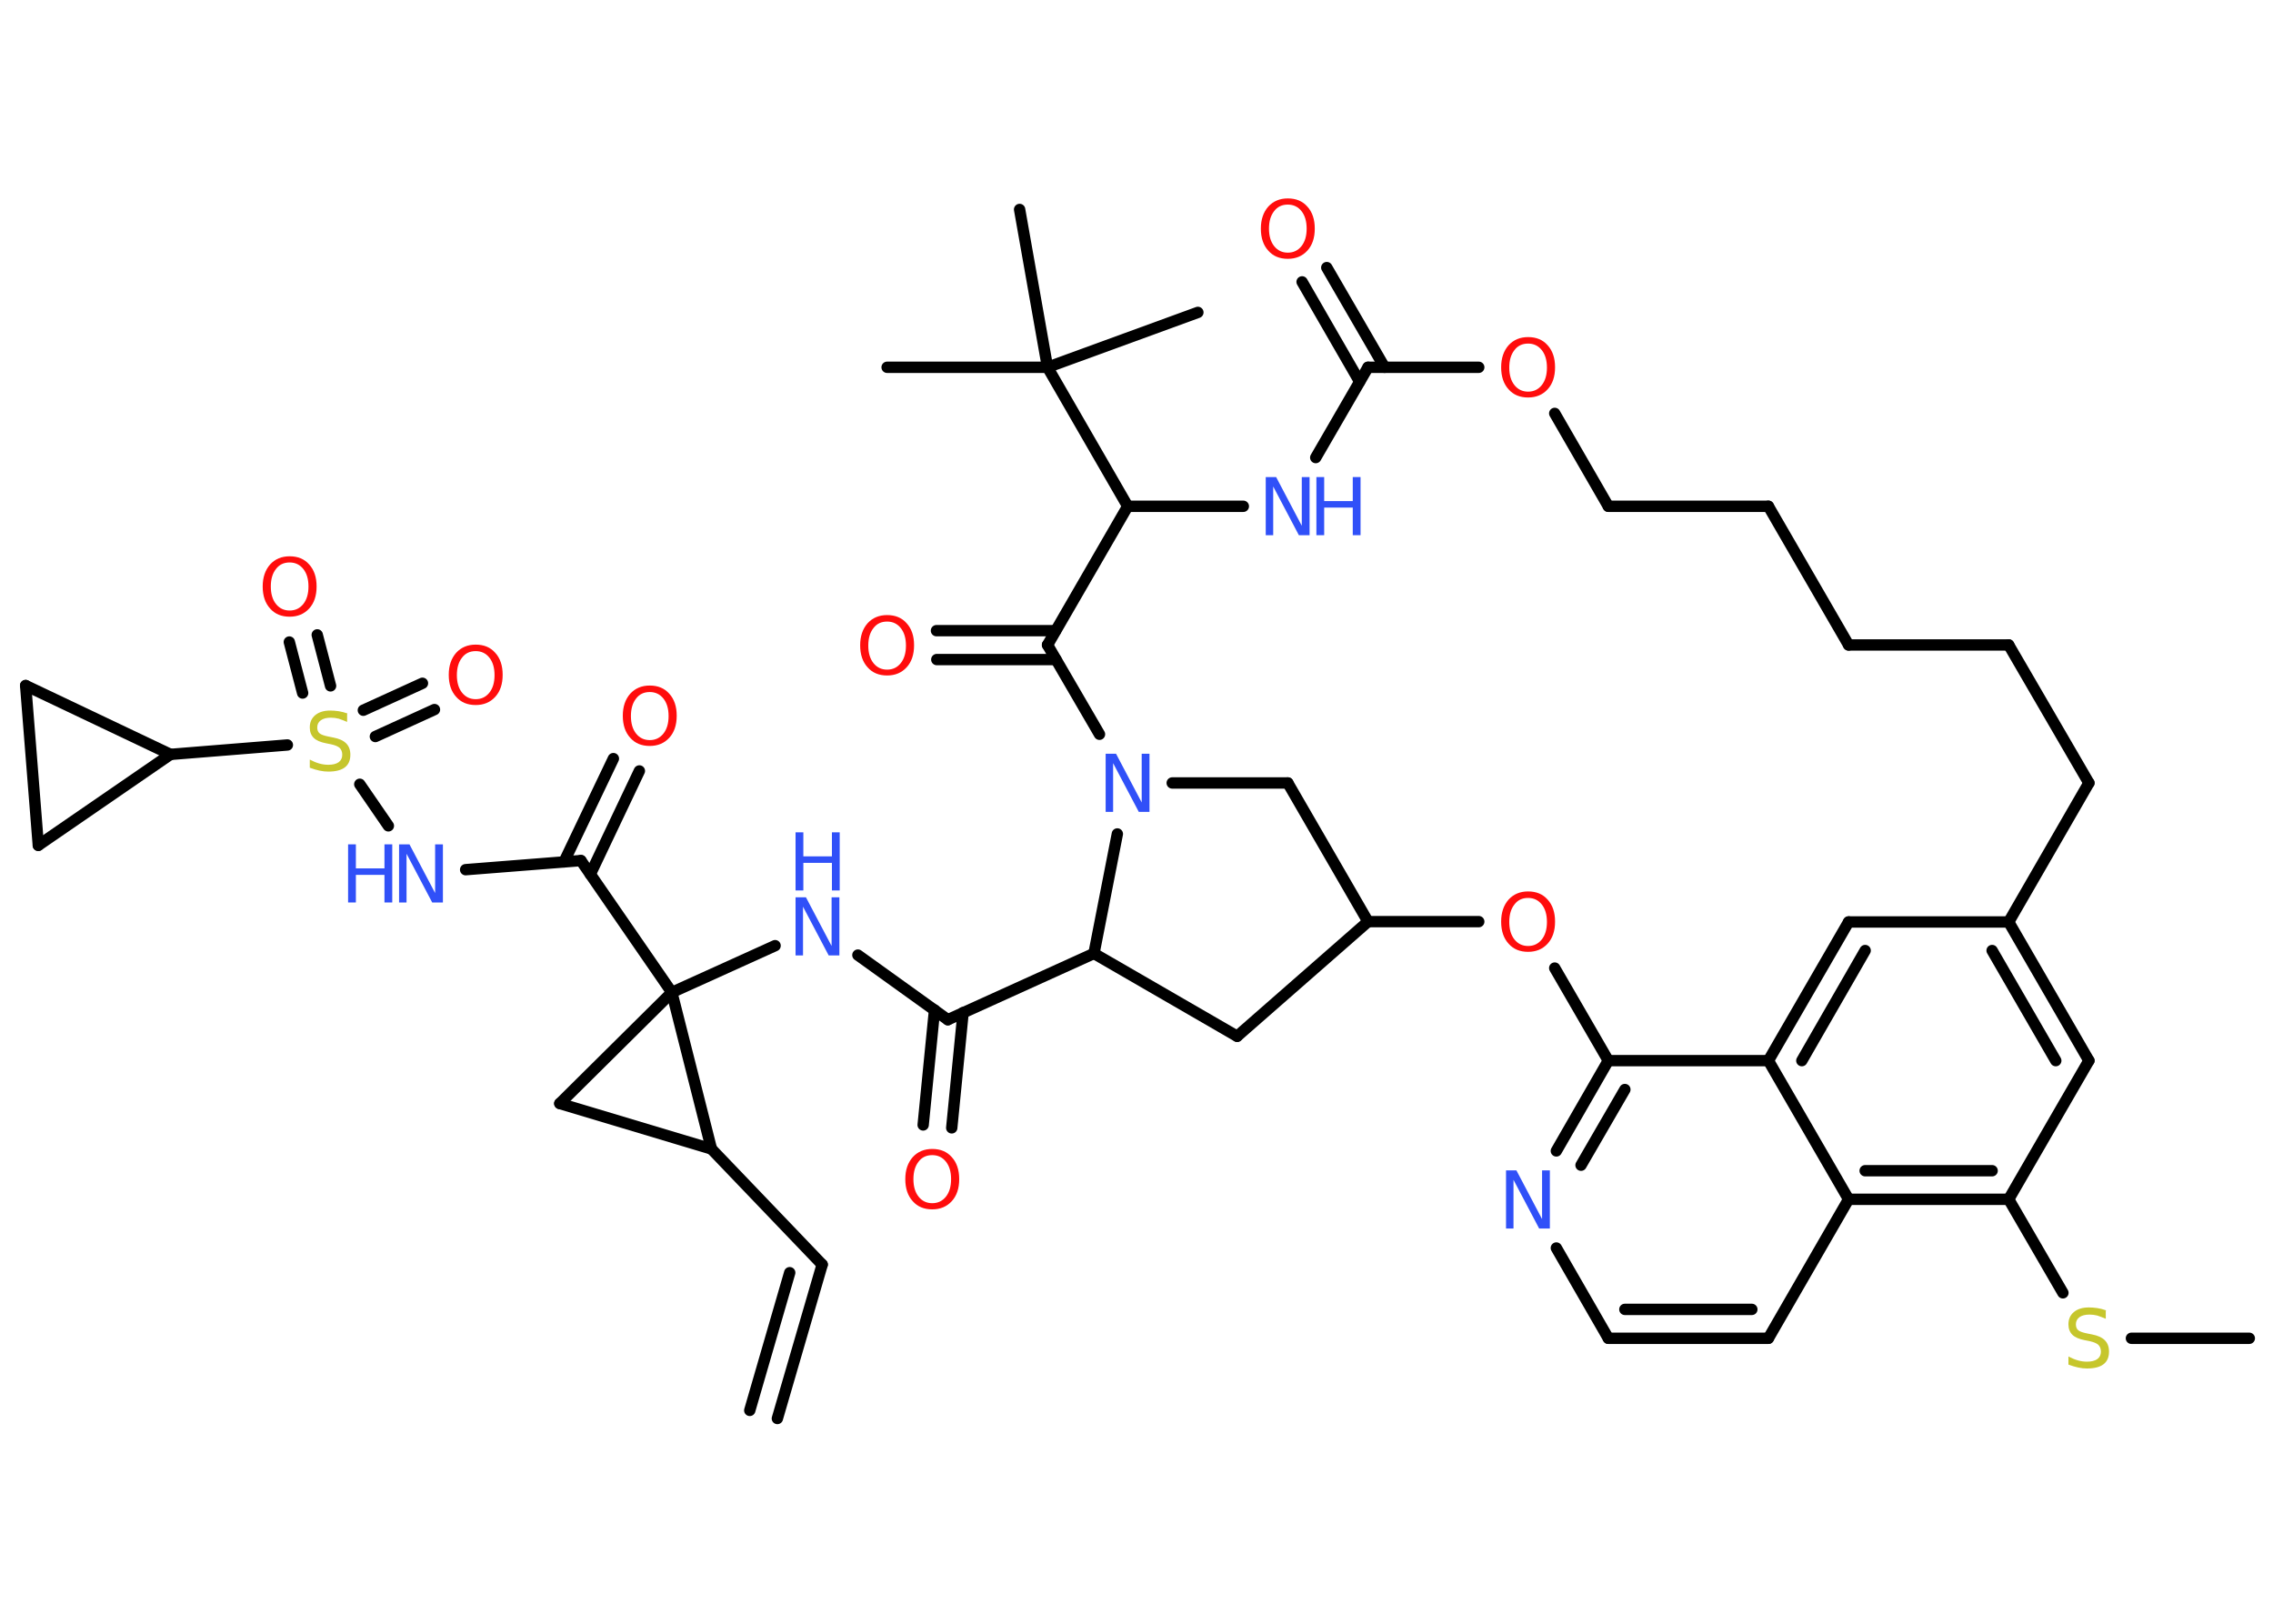 <?xml version='1.0' encoding='UTF-8'?>
<!DOCTYPE svg PUBLIC "-//W3C//DTD SVG 1.1//EN" "http://www.w3.org/Graphics/SVG/1.1/DTD/svg11.dtd">
<svg version='1.2' xmlns='http://www.w3.org/2000/svg' xmlns:xlink='http://www.w3.org/1999/xlink' width='70.0mm' height='50.0mm' viewBox='0 0 70.0 50.0'>
  <desc>Generated by the Chemistry Development Kit (http://github.com/cdk)</desc>
  <g stroke-linecap='round' stroke-linejoin='round' stroke='#000000' stroke-width='.35' fill='#FF0D0D'>
    <rect x='.0' y='.0' width='70.0' height='50.0' fill='#FFFFFF' stroke='none'/>
    <g id='mol1' class='mol'>
      <g id='mol1bnd1' class='bond'>
        <line x1='25.32' y1='38.94' x2='23.94' y2='43.68'/>
        <line x1='24.32' y1='39.19' x2='23.09' y2='43.43'/>
      </g>
      <line id='mol1bnd2' class='bond' x1='25.32' y1='38.94' x2='21.91' y2='35.38'/>
      <line id='mol1bnd3' class='bond' x1='21.91' y1='35.38' x2='17.24' y2='33.98'/>
      <line id='mol1bnd4' class='bond' x1='17.24' y1='33.98' x2='20.69' y2='30.56'/>
      <line id='mol1bnd5' class='bond' x1='21.91' y1='35.38' x2='20.69' y2='30.56'/>
      <line id='mol1bnd6' class='bond' x1='20.69' y1='30.56' x2='23.87' y2='29.12'/>
      <line id='mol1bnd7' class='bond' x1='26.42' y1='29.41' x2='29.19' y2='31.4'/>
      <g id='mol1bnd8' class='bond'>
        <line x1='29.66' y1='31.18' x2='29.31' y2='34.73'/>
        <line x1='28.78' y1='31.1' x2='28.43' y2='34.64'/>
      </g>
      <line id='mol1bnd9' class='bond' x1='29.19' y1='31.4' x2='33.69' y2='29.36'/>
      <line id='mol1bnd10' class='bond' x1='33.69' y1='29.36' x2='38.1' y2='31.91'/>
      <line id='mol1bnd11' class='bond' x1='38.1' y1='31.91' x2='42.13' y2='28.38'/>
      <line id='mol1bnd12' class='bond' x1='42.13' y1='28.38' x2='39.66' y2='24.11'/>
      <line id='mol1bnd13' class='bond' x1='39.66' y1='24.11' x2='36.1' y2='24.11'/>
      <line id='mol1bnd14' class='bond' x1='33.69' y1='29.36' x2='34.41' y2='25.68'/>
      <line id='mol1bnd15' class='bond' x1='33.86' y1='22.61' x2='32.26' y2='19.86'/>
      <g id='mol1bnd16' class='bond'>
        <line x1='32.52' y1='20.31' x2='28.85' y2='20.31'/>
        <line x1='32.51' y1='19.42' x2='28.84' y2='19.42'/>
      </g>
      <line id='mol1bnd17' class='bond' x1='32.26' y1='19.86' x2='34.73' y2='15.59'/>
      <line id='mol1bnd18' class='bond' x1='34.73' y1='15.59' x2='32.26' y2='11.31'/>
      <line id='mol1bnd19' class='bond' x1='32.26' y1='11.31' x2='27.32' y2='11.31'/>
      <line id='mol1bnd20' class='bond' x1='32.26' y1='11.31' x2='36.89' y2='9.62'/>
      <line id='mol1bnd21' class='bond' x1='32.26' y1='11.31' x2='31.4' y2='6.45'/>
      <line id='mol1bnd22' class='bond' x1='34.73' y1='15.59' x2='38.29' y2='15.59'/>
      <line id='mol1bnd23' class='bond' x1='40.52' y1='14.09' x2='42.13' y2='11.31'/>
      <g id='mol1bnd24' class='bond'>
        <line x1='41.87' y1='11.75' x2='40.1' y2='8.68'/>
        <line x1='42.64' y1='11.31' x2='40.86' y2='8.24'/>
      </g>
      <line id='mol1bnd25' class='bond' x1='42.13' y1='11.31' x2='45.54' y2='11.31'/>
      <line id='mol1bnd26' class='bond' x1='47.88' y1='12.73' x2='49.53' y2='15.59'/>
      <line id='mol1bnd27' class='bond' x1='49.53' y1='15.59' x2='54.46' y2='15.59'/>
      <line id='mol1bnd28' class='bond' x1='54.46' y1='15.59' x2='56.93' y2='19.86'/>
      <line id='mol1bnd29' class='bond' x1='56.93' y1='19.86' x2='61.86' y2='19.86'/>
      <line id='mol1bnd30' class='bond' x1='61.86' y1='19.86' x2='64.33' y2='24.11'/>
      <line id='mol1bnd31' class='bond' x1='64.33' y1='24.11' x2='61.86' y2='28.39'/>
      <g id='mol1bnd32' class='bond'>
        <line x1='64.33' y1='32.66' x2='61.86' y2='28.39'/>
        <line x1='63.31' y1='32.66' x2='61.35' y2='29.27'/>
      </g>
      <line id='mol1bnd33' class='bond' x1='64.33' y1='32.66' x2='61.86' y2='36.93'/>
      <line id='mol1bnd34' class='bond' x1='61.86' y1='36.93' x2='63.53' y2='39.81'/>
      <line id='mol1bnd35' class='bond' x1='65.64' y1='41.21' x2='69.27' y2='41.21'/>
      <g id='mol1bnd36' class='bond'>
        <line x1='56.93' y1='36.93' x2='61.86' y2='36.93'/>
        <line x1='57.44' y1='36.05' x2='61.35' y2='36.05'/>
      </g>
      <line id='mol1bnd37' class='bond' x1='56.93' y1='36.93' x2='54.46' y2='41.21'/>
      <g id='mol1bnd38' class='bond'>
        <line x1='49.53' y1='41.21' x2='54.46' y2='41.21'/>
        <line x1='50.04' y1='40.32' x2='53.95' y2='40.32'/>
      </g>
      <line id='mol1bnd39' class='bond' x1='49.53' y1='41.21' x2='47.93' y2='38.43'/>
      <g id='mol1bnd40' class='bond'>
        <line x1='49.53' y1='32.66' x2='47.93' y2='35.44'/>
        <line x1='50.04' y1='33.55' x2='48.69' y2='35.88'/>
      </g>
      <line id='mol1bnd41' class='bond' x1='49.53' y1='32.66' x2='54.46' y2='32.66'/>
      <line id='mol1bnd42' class='bond' x1='56.93' y1='36.93' x2='54.46' y2='32.66'/>
      <g id='mol1bnd43' class='bond'>
        <line x1='56.93' y1='28.39' x2='54.46' y2='32.66'/>
        <line x1='57.44' y1='29.27' x2='55.49' y2='32.66'/>
      </g>
      <line id='mol1bnd44' class='bond' x1='61.86' y1='28.39' x2='56.93' y2='28.39'/>
      <line id='mol1bnd45' class='bond' x1='49.53' y1='32.66' x2='47.88' y2='29.81'/>
      <line id='mol1bnd46' class='bond' x1='42.13' y1='28.38' x2='45.54' y2='28.38'/>
      <line id='mol1bnd47' class='bond' x1='20.69' y1='30.56' x2='17.89' y2='26.5'/>
      <g id='mol1bnd48' class='bond'>
        <line x1='17.37' y1='26.54' x2='18.89' y2='23.36'/>
        <line x1='18.18' y1='26.92' x2='19.69' y2='23.74'/>
      </g>
      <line id='mol1bnd49' class='bond' x1='17.89' y1='26.5' x2='14.34' y2='26.78'/>
      <line id='mol1bnd50' class='bond' x1='11.96' y1='25.43' x2='11.08' y2='24.15'/>
      <g id='mol1bnd51' class='bond'>
        <line x1='11.19' y1='21.87' x2='13.01' y2='21.04'/>
        <line x1='11.56' y1='22.68' x2='13.38' y2='21.85'/>
      </g>
      <g id='mol1bnd52' class='bond'>
        <line x1='9.32' y1='21.34' x2='8.91' y2='19.77'/>
        <line x1='10.18' y1='21.12' x2='9.77' y2='19.55'/>
      </g>
      <line id='mol1bnd53' class='bond' x1='8.85' y1='22.94' x2='5.25' y2='23.23'/>
      <line id='mol1bnd54' class='bond' x1='5.25' y1='23.23' x2='1.18' y2='26.03'/>
      <line id='mol1bnd55' class='bond' x1='1.18' y1='26.03' x2='.79' y2='21.11'/>
      <line id='mol1bnd56' class='bond' x1='5.25' y1='23.23' x2='.79' y2='21.11'/>
      <g id='mol1atm6' class='atom'>
        <path d='M24.5 27.63h.32l.79 1.5v-1.5h.24v1.79h-.33l-.79 -1.5v1.5h-.23v-1.79z' stroke='none' fill='#3050F8'/>
        <path d='M24.5 25.63h.24v.74h.88v-.74h.24v1.79h-.24v-.85h-.88v.85h-.24v-1.79z' stroke='none' fill='#3050F8'/>
      </g>
      <path id='mol1atm8' class='atom' d='M28.71 35.57q-.27 .0 -.42 .2q-.16 .2 -.16 .54q.0 .34 .16 .54q.16 .2 .42 .2q.26 .0 .42 -.2q.16 -.2 .16 -.54q.0 -.34 -.16 -.54q-.16 -.2 -.42 -.2zM28.71 35.38q.38 .0 .6 .25q.23 .25 .23 .68q.0 .43 -.23 .68q-.23 .25 -.6 .25q-.38 .0 -.6 -.25q-.23 -.25 -.23 -.68q.0 -.42 .23 -.68q.23 -.25 .6 -.25z' stroke='none'/>
      <path id='mol1atm13' class='atom' d='M34.05 23.21h.32l.79 1.5v-1.5h.24v1.79h-.33l-.79 -1.5v1.5h-.23v-1.79z' stroke='none' fill='#3050F8'/>
      <path id='mol1atm15' class='atom' d='M27.32 19.14q-.27 .0 -.42 .2q-.16 .2 -.16 .54q.0 .34 .16 .54q.16 .2 .42 .2q.26 .0 .42 -.2q.16 -.2 .16 -.54q.0 -.34 -.16 -.54q-.16 -.2 -.42 -.2zM27.32 18.94q.38 .0 .6 .25q.23 .25 .23 .68q.0 .43 -.23 .68q-.23 .25 -.6 .25q-.38 .0 -.6 -.25q-.23 -.25 -.23 -.68q.0 -.42 .23 -.68q.23 -.25 .6 -.25z' stroke='none'/>
      <g id='mol1atm21' class='atom'>
        <path d='M38.98 14.69h.32l.79 1.5v-1.5h.24v1.79h-.33l-.79 -1.5v1.5h-.23v-1.79z' stroke='none' fill='#3050F8'/>
        <path d='M40.54 14.69h.24v.74h.88v-.74h.24v1.79h-.24v-.85h-.88v.85h-.24v-1.79z' stroke='none' fill='#3050F8'/>
      </g>
      <path id='mol1atm23' class='atom' d='M39.66 6.3q-.27 .0 -.42 .2q-.16 .2 -.16 .54q.0 .34 .16 .54q.16 .2 .42 .2q.26 .0 .42 -.2q.16 -.2 .16 -.54q.0 -.34 -.16 -.54q-.16 -.2 -.42 -.2zM39.66 6.11q.38 .0 .6 .25q.23 .25 .23 .68q.0 .43 -.23 .68q-.23 .25 -.6 .25q-.38 .0 -.6 -.25q-.23 -.25 -.23 -.68q.0 -.42 .23 -.68q.23 -.25 .6 -.25z' stroke='none'/>
      <path id='mol1atm24' class='atom' d='M47.06 10.58q-.27 .0 -.42 .2q-.16 .2 -.16 .54q.0 .34 .16 .54q.16 .2 .42 .2q.26 .0 .42 -.2q.16 -.2 .16 -.54q.0 -.34 -.16 -.54q-.16 -.2 -.42 -.2zM47.06 10.38q.38 .0 .6 .25q.23 .25 .23 .68q.0 .43 -.23 .68q-.23 .25 -.6 .25q-.38 .0 -.6 -.25q-.23 -.25 -.23 -.68q.0 -.42 .23 -.68q.23 -.25 .6 -.25z' stroke='none'/>
      <path id='mol1atm33' class='atom' d='M64.85 40.37v.24q-.14 -.06 -.26 -.1q-.12 -.03 -.24 -.03q-.2 .0 -.31 .08q-.11 .08 -.11 .22q.0 .12 .07 .18q.07 .06 .27 .1l.15 .03q.27 .05 .4 .18q.13 .13 .13 .35q.0 .26 -.17 .39q-.17 .13 -.51 .13q-.13 .0 -.27 -.03q-.14 -.03 -.3 -.09v-.25q.15 .08 .29 .12q.14 .04 .28 .04q.21 .0 .32 -.08q.11 -.08 .11 -.23q.0 -.13 -.08 -.21q-.08 -.07 -.26 -.11l-.15 -.03q-.27 -.05 -.39 -.17q-.12 -.12 -.12 -.32q.0 -.24 .17 -.38q.17 -.14 .46 -.14q.12 .0 .26 .02q.13 .02 .27 .07z' stroke='none' fill='#C6C62C'/>
      <path id='mol1atm38' class='atom' d='M46.38 36.04h.32l.79 1.5v-1.5h.24v1.79h-.33l-.79 -1.5v1.5h-.23v-1.79z' stroke='none' fill='#3050F8'/>
      <path id='mol1atm42' class='atom' d='M47.06 27.65q-.27 .0 -.42 .2q-.16 .2 -.16 .54q.0 .34 .16 .54q.16 .2 .42 .2q.26 .0 .42 -.2q.16 -.2 .16 -.54q.0 -.34 -.16 -.54q-.16 -.2 -.42 -.2zM47.06 27.45q.38 .0 .6 .25q.23 .25 .23 .68q.0 .43 -.23 .68q-.23 .25 -.6 .25q-.38 .0 -.6 -.25q-.23 -.25 -.23 -.68q.0 -.42 .23 -.68q.23 -.25 .6 -.25z' stroke='none'/>
      <path id='mol1atm44' class='atom' d='M20.01 21.31q-.27 .0 -.42 .2q-.16 .2 -.16 .54q.0 .34 .16 .54q.16 .2 .42 .2q.26 .0 .42 -.2q.16 -.2 .16 -.54q.0 -.34 -.16 -.54q-.16 -.2 -.42 -.2zM20.01 21.11q.38 .0 .6 .25q.23 .25 .23 .68q.0 .43 -.23 .68q-.23 .25 -.6 .25q-.38 .0 -.6 -.25q-.23 -.25 -.23 -.68q.0 -.42 .23 -.68q.23 -.25 .6 -.25z' stroke='none'/>
      <g id='mol1atm45' class='atom'>
        <path d='M12.29 26.0h.32l.79 1.5v-1.5h.24v1.79h-.33l-.79 -1.5v1.5h-.23v-1.79z' stroke='none' fill='#3050F8'/>
        <path d='M10.72 26.0h.24v.74h.88v-.74h.24v1.79h-.24v-.85h-.88v.85h-.24v-1.79z' stroke='none' fill='#3050F8'/>
      </g>
      <path id='mol1atm46' class='atom' d='M10.69 21.99v.24q-.14 -.06 -.26 -.1q-.12 -.03 -.24 -.03q-.2 .0 -.31 .08q-.11 .08 -.11 .22q.0 .12 .07 .18q.07 .06 .27 .1l.15 .03q.27 .05 .4 .18q.13 .13 .13 .35q.0 .26 -.17 .39q-.17 .13 -.51 .13q-.13 .0 -.27 -.03q-.14 -.03 -.3 -.09v-.25q.15 .08 .29 .12q.14 .04 .28 .04q.21 .0 .32 -.08q.11 -.08 .11 -.23q.0 -.13 -.08 -.21q-.08 -.07 -.26 -.11l-.15 -.03q-.27 -.05 -.39 -.17q-.12 -.12 -.12 -.32q.0 -.24 .17 -.38q.17 -.14 .46 -.14q.12 .0 .26 .02q.13 .02 .27 .07z' stroke='none' fill='#C6C62C'/>
      <path id='mol1atm47' class='atom' d='M14.65 20.05q-.27 .0 -.42 .2q-.16 .2 -.16 .54q.0 .34 .16 .54q.16 .2 .42 .2q.26 .0 .42 -.2q.16 -.2 .16 -.54q.0 -.34 -.16 -.54q-.16 -.2 -.42 -.2zM14.65 19.85q.38 .0 .6 .25q.23 .25 .23 .68q.0 .43 -.23 .68q-.23 .25 -.6 .25q-.38 .0 -.6 -.25q-.23 -.25 -.23 -.68q.0 -.42 .23 -.68q.23 -.25 .6 -.25z' stroke='none'/>
      <path id='mol1atm48' class='atom' d='M8.92 17.32q-.27 .0 -.42 .2q-.16 .2 -.16 .54q.0 .34 .16 .54q.16 .2 .42 .2q.26 .0 .42 -.2q.16 -.2 .16 -.54q.0 -.34 -.16 -.54q-.16 -.2 -.42 -.2zM8.92 17.13q.38 .0 .6 .25q.23 .25 .23 .68q.0 .43 -.23 .68q-.23 .25 -.6 .25q-.38 .0 -.6 -.25q-.23 -.25 -.23 -.68q.0 -.42 .23 -.68q.23 -.25 .6 -.25z' stroke='none'/>
    </g>
  </g>
</svg>
